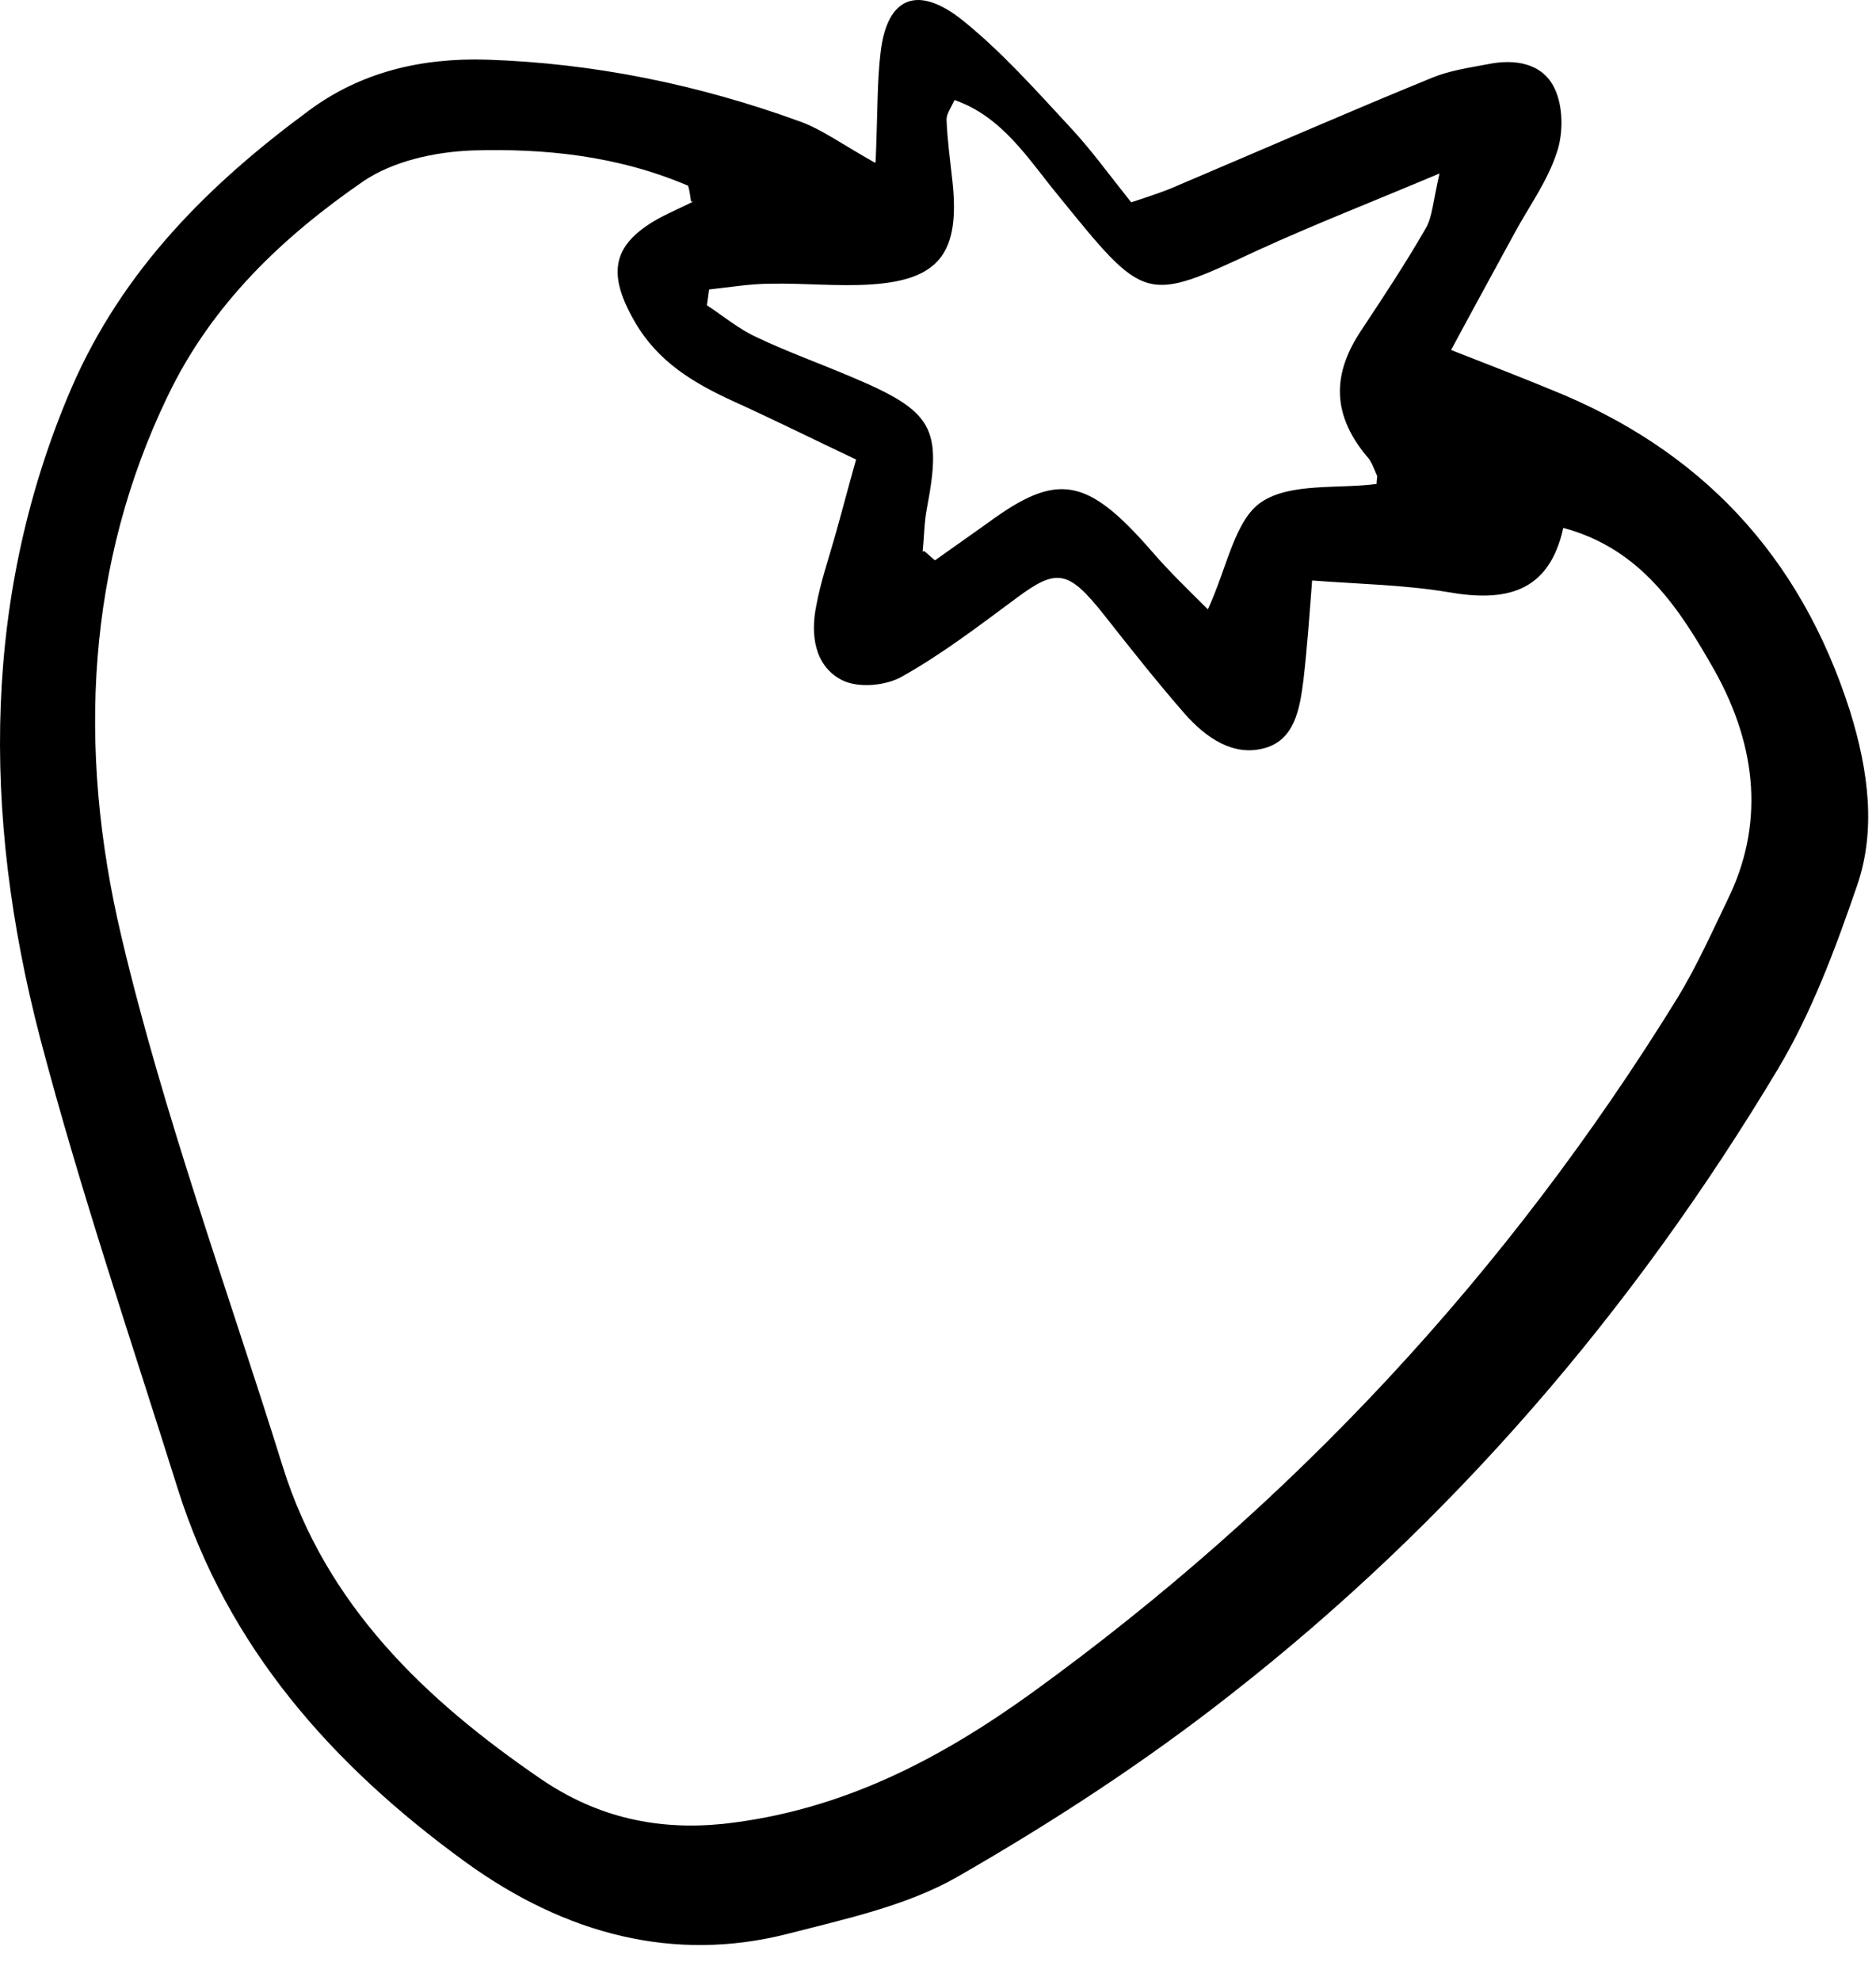 <svg width="36" height="38" viewBox="0 0 36 38" fill="none" xmlns="http://www.w3.org/2000/svg">
<path d="M16.803 3.107C16.845 2.098 16.831 1.546 16.9 0.993C17.025 -0.057 17.609 -0.306 18.484 0.399C19.22 0.993 19.873 1.725 20.526 2.43C20.929 2.859 21.276 3.342 21.707 3.881C22.04 3.771 22.346 3.674 22.623 3.549C24.249 2.859 25.86 2.154 27.485 1.49C27.819 1.352 28.207 1.297 28.569 1.228C29.055 1.131 29.597 1.2 29.833 1.698C30 2.043 30 2.568 29.874 2.928C29.694 3.48 29.347 3.95 29.069 4.462C28.68 5.18 28.291 5.885 27.846 6.714C28.624 7.018 29.194 7.239 29.763 7.474C32.625 8.621 34.542 10.639 35.5 13.637C35.861 14.798 36 15.931 35.639 16.982C35.222 18.198 34.764 19.428 34.111 20.519C31.319 25.176 27.846 29.198 23.623 32.501C21.971 33.8 20.192 34.96 18.359 36.011C17.387 36.563 16.22 36.812 15.095 37.102C12.955 37.641 10.872 37.13 8.913 35.706C6.371 33.855 4.371 31.602 3.412 28.562C2.509 25.688 1.537 22.827 0.773 19.925C-0.366 15.558 -0.31 11.357 1.37 7.446C2.357 5.166 4.024 3.522 5.94 2.112C6.913 1.394 8.066 1.103 9.358 1.145C11.386 1.214 13.386 1.615 15.358 2.333C15.775 2.485 16.15 2.762 16.789 3.121L16.803 3.107ZM13.261 3.867C13.247 3.771 13.233 3.66 13.205 3.563C11.844 2.983 10.441 2.845 9.066 2.886C8.33 2.914 7.538 3.093 6.968 3.48C5.426 4.544 4.065 5.83 3.218 7.598C1.676 10.791 1.468 14.328 2.329 17.963C3.134 21.376 4.371 24.748 5.426 28.134C6.26 30.801 8.163 32.611 10.386 34.131C11.483 34.877 12.636 35.112 13.872 34.988C16.15 34.739 18.039 33.744 19.803 32.473C24.79 28.866 28.93 24.43 32.194 19.137C32.555 18.543 32.847 17.894 33.153 17.258C33.847 15.848 33.736 14.356 32.903 12.864C32.236 11.689 31.5 10.528 29.999 10.127C29.722 11.385 28.874 11.551 27.777 11.357C26.944 11.219 26.096 11.205 25.179 11.136C25.124 11.855 25.082 12.449 25.013 13.043C24.943 13.596 24.846 14.204 24.249 14.356C23.665 14.508 23.151 14.162 22.735 13.693C22.193 13.071 21.679 12.421 21.179 11.786C20.498 10.929 20.276 10.901 19.512 11.468C18.803 11.993 18.081 12.546 17.317 12.974C17.012 13.154 16.47 13.209 16.15 13.043C15.622 12.767 15.553 12.159 15.664 11.62C15.747 11.164 15.9 10.722 16.025 10.279C16.15 9.837 16.261 9.409 16.428 8.815C15.581 8.414 14.831 8.041 14.067 7.695C13.316 7.35 12.636 6.949 12.191 6.189C11.65 5.263 11.747 4.724 12.553 4.24C12.789 4.102 13.053 3.992 13.303 3.867H13.261ZM17.734 10.57C17.803 10.625 17.873 10.694 17.942 10.749C18.276 10.514 18.623 10.266 18.956 10.031C20.29 9.049 20.859 9.146 22.109 10.583C22.443 10.97 22.818 11.33 23.179 11.689C23.554 10.874 23.693 9.975 24.207 9.63C24.763 9.257 25.679 9.381 26.416 9.284C26.416 9.188 26.443 9.132 26.416 9.105C26.36 8.98 26.318 8.842 26.221 8.745C25.513 7.889 25.61 7.115 26.11 6.355C26.541 5.705 26.971 5.056 27.36 4.379C27.485 4.171 27.499 3.867 27.624 3.328C26.277 3.895 25.179 4.323 24.124 4.807C21.957 5.816 21.984 5.816 20.29 3.729C19.734 3.052 19.234 2.237 18.317 1.919C18.248 2.071 18.164 2.181 18.164 2.292C18.178 2.679 18.234 3.08 18.276 3.467C18.428 4.848 18.026 5.374 16.706 5.457C16.081 5.498 15.428 5.429 14.789 5.443C14.386 5.443 13.997 5.512 13.608 5.553C13.594 5.65 13.58 5.761 13.566 5.857C13.886 6.065 14.178 6.313 14.511 6.465C15.122 6.756 15.747 6.977 16.359 7.239C17.901 7.889 18.081 8.207 17.789 9.74C17.734 10.017 17.734 10.307 17.706 10.583L17.734 10.57Z" fill="black"/>
</svg>
